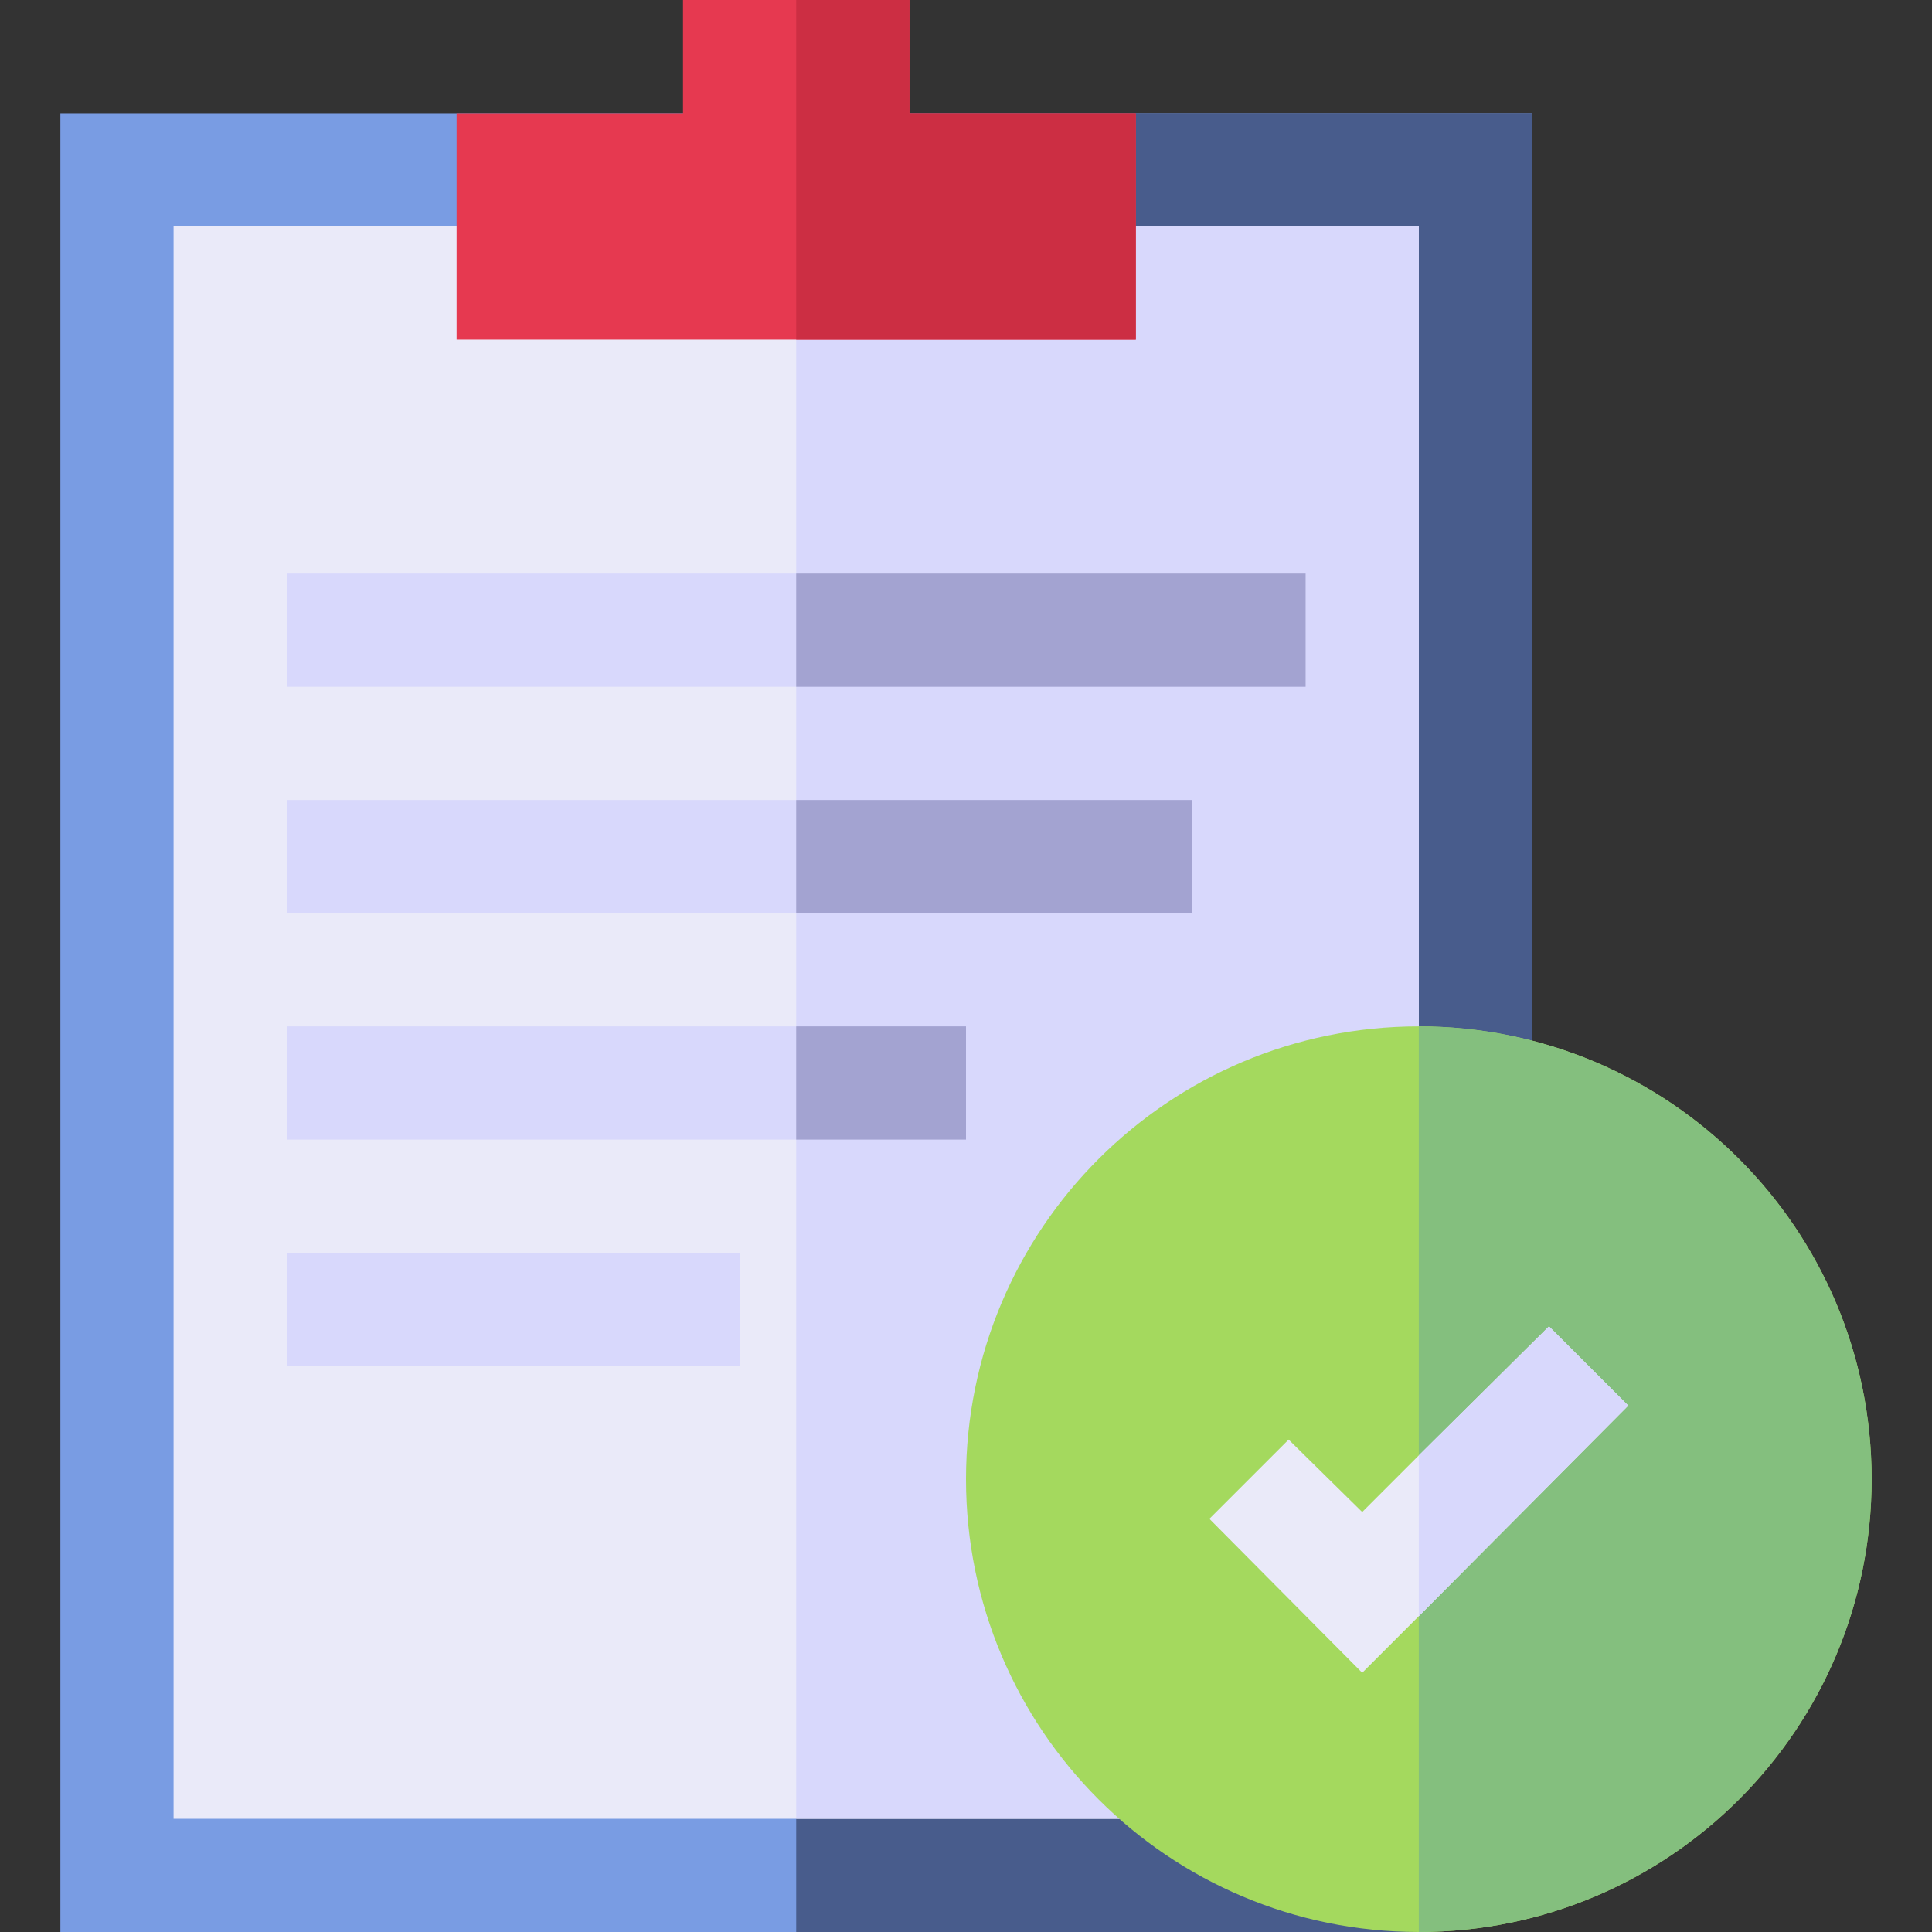 <svg height="512pt" viewBox="-16 0 512 512" width="512pt" xmlns="http://www.w3.org/2000/svg"><rect x="-16" y="0" width="512" height="512" fill="#333333" stroke="none"/><path d="m390 30v452c0 16.57-13.43 30-30 30h-360v-482zm0 0" fill="#799ce3"/><path d="m390 30v452c0 16.57-13.43 30-30 30h-165v-482zm0 0" fill="#485c8c"/><path d="m30 60h330v422h-330zm0 0" fill="#eaeaf9"/><path d="m195 60h165v422h-165zm0 0" fill="#d8d8fc"/><path d="m225 30v-30h-60v30h-60v60h180v-60zm0 0" fill="#e63950"/><g fill="#d8d8fc"><path d="m60 152h270v30h-270zm0 0"/><path d="m60 212h240v30h-240zm0 0"/><path d="m60 272h180v30h-180zm0 0"/><path d="m60 332h120v30h-120zm0 0"/></g><path d="m360 272c-66.301 0-120 53.699-120 120s53.699 120 120 120 120-53.699 120-120-53.699-120-120-120zm0 0" fill="#a4d95e"/><path d="m480 392c0 66.301-53.699 120-120 120v-240c66.301 0 120 53.699 120 120zm0 0" fill="#84bf7e"/><path d="m415.5 372.5-55.5 55.801-15 15-40.5-40.801 21-21 19.5 19.199 15-15 34.5-34.199zm0 0" fill="#eaeaf9"/><path d="m415.5 372.5-55.5 55.801v-42.602l34.5-34.199zm0 0" fill="#d8d8fc"/><path d="m285 30v60h-90v-90h30v30zm0 0" fill="#cc2e43"/><path d="m195 272h45v30h-45zm0 0" fill="#a3a3d1"/><path d="m195 212h105v30h-105zm0 0" fill="#a3a3d1"/><path d="m195 152h135v30h-135zm0 0" fill="#a3a3d1"/></svg>